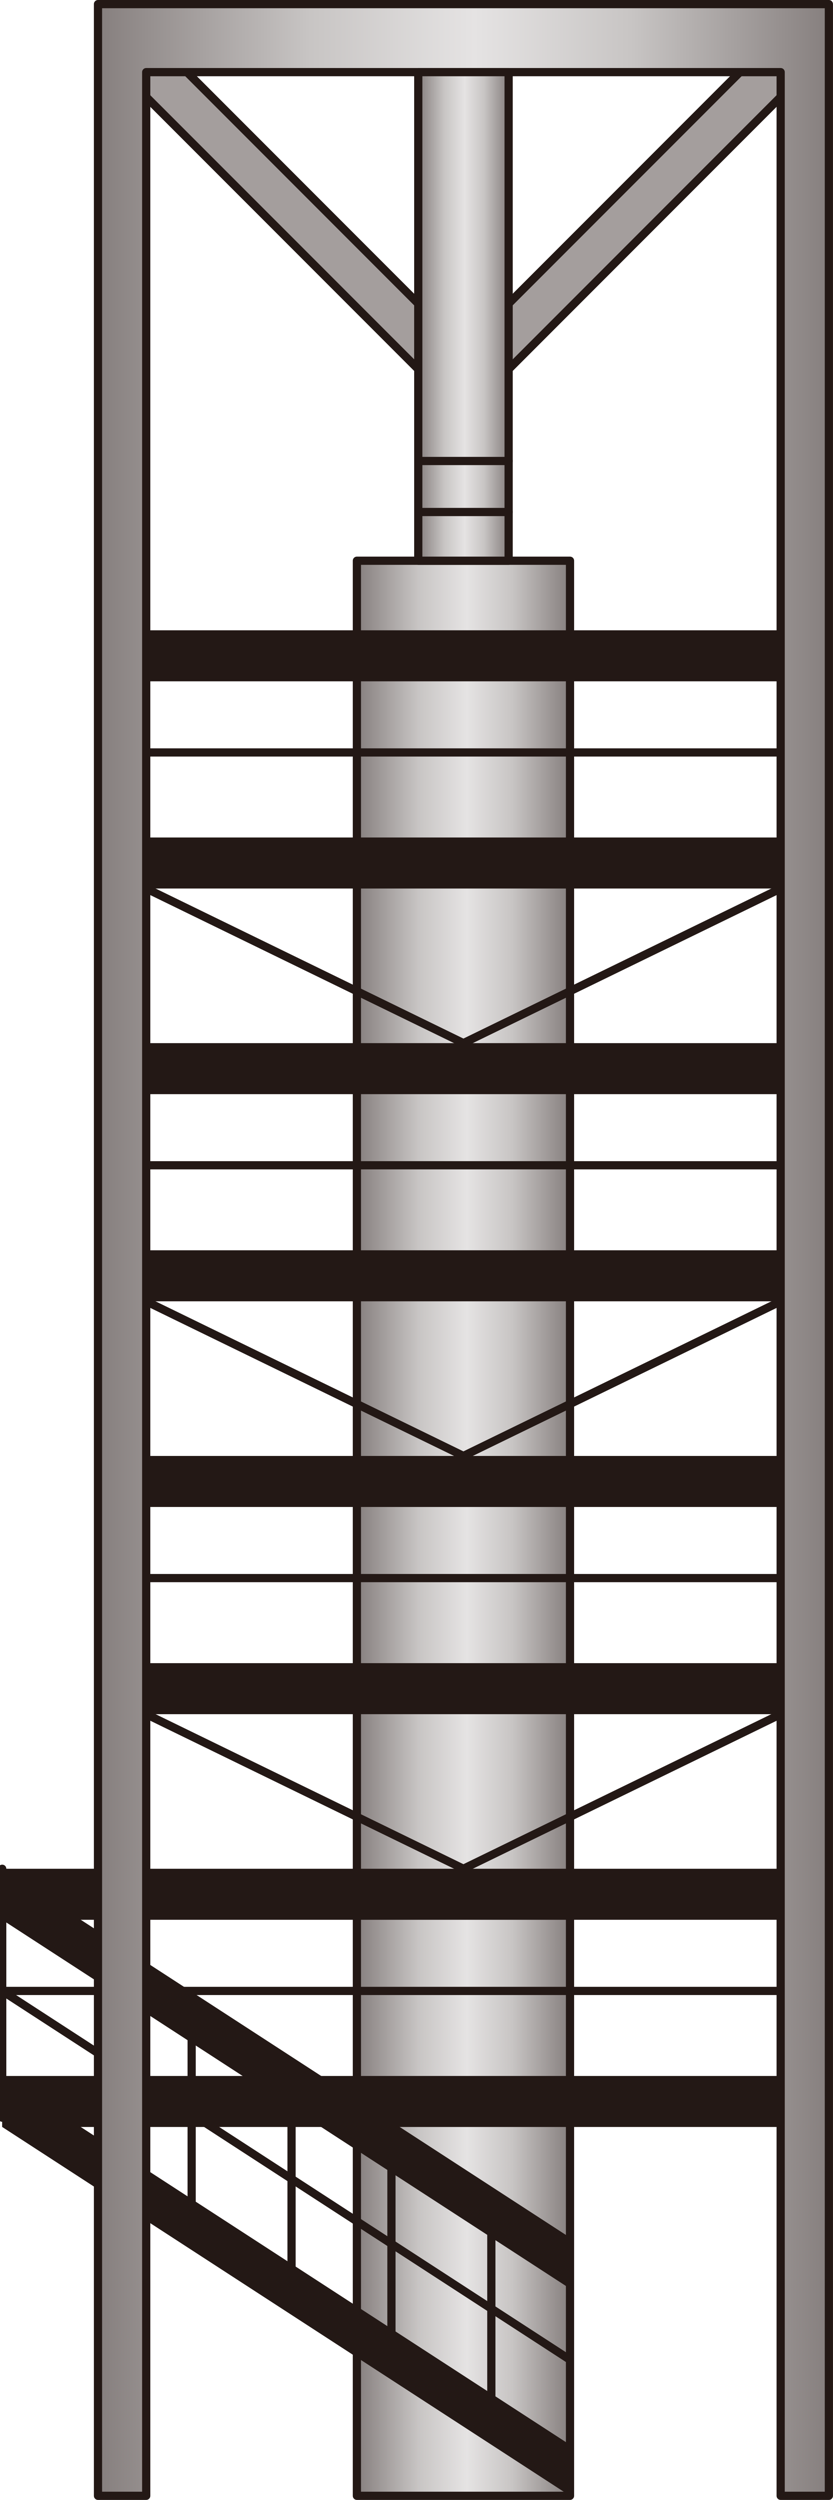 <?xml version="1.0" encoding="UTF-8" standalone="no"?>
<svg
   xmlns:dc="http://purl.org/dc/elements/1.1/"
   xmlns:cc="http://creativecommons.org/ns#"
   xmlns:rdf="http://www.w3.org/1999/02/22-rdf-syntax-ns#"
   xmlns:svg="http://www.w3.org/2000/svg"
   xmlns="http://www.w3.org/2000/svg"
   xmlns:sodipodi="http://sodipodi.sourceforge.net/DTD/sodipodi-0.dtd"
   xmlns:inkscape="http://www.inkscape.org/namespaces/inkscape"
   version="1.1"
   id="图层_1"
   x="0px"
   y="0px"
   width="50.727px"
   height="152.075px"
   viewBox="598.639 227.466 50.727 152.075"
   enable-background="new 598.639 227.466 50.727 152.075"
   xml:space="preserve"
   sodipodi:docname="化学制剂-12.svg"><defs
   id="defs98" /><sodipodi:namedview
   pagecolor="#ffffff"
   bordercolor="#666666"
   borderopacity="1"
   objecttolerance="10"
   gridtolerance="10"
   guidetolerance="10"
   inkscape:pageopacity="0"
   inkscape:pageshadow="2"
   inkscape:window-width="640"
   inkscape:window-height="480"
   id="namedview96" />
<g
   id="g93">
	
		<linearGradient
   id="SVGID_1_"
   gradientUnits="userSpaceOnUse"
   x1="612.032"
   y1="202.606"
   x2="625.011"
   y2="202.606"
   gradientTransform="matrix(1 0 0 -1 8.34 523.04)">
		<stop
   offset="0"
   style="stop-color:#867F7E"
   id="stop2" />
		<stop
   offset="0.291"
   style="stop-color:#C8C5C4"
   id="stop4" />
		<stop
   offset="0.515"
   style="stop-color:#E5E3E3"
   id="stop6" />
		<stop
   offset="0.729"
   style="stop-color:#C8C5C4"
   id="stop8" />
		<stop
   offset="1"
   style="stop-color:#867F7E"
   id="stop10" />
	</linearGradient>
	
		<rect
   x="620.372"
   y="261.576"
   fill="url(#SVGID_1_)"
   stroke="#231815"
   stroke-width="0.5"
   stroke-linecap="round"
   stroke-linejoin="round"
   stroke-miterlimit="10"
   width="12.979"
   height="117.715"
   id="rect13" />
	
		<polygon
   fill="#A49E9D"
   stroke="#231815"
   stroke-width="0.5"
   stroke-linecap="round"
   stroke-linejoin="round"
   stroke-miterlimit="10"
   points="   648.54,231.001 646.546,229.006 626.86,248.689 607.176,229.006 605.18,231.001 626.377,252.194 626.86,251.709 627.347,252.194     "
   id="polygon15" />
	<rect
   x="598.774"
   y="341.146"
   fill="#231815"
   width="47.403"
   height="3.104"
   id="rect17" />
	<rect
   x="598.774"
   y="353.751"
   fill="#231815"
   width="47.403"
   height="3.103"
   id="rect19" />
	
		<line
   fill="none"
   stroke="#231815"
   stroke-width="0.5"
   stroke-miterlimit="10"
   x1="598.774"
   y1="348.578"
   x2="646.179"
   y2="348.578"
   id="line21" />
	<polygon
   fill="#231815"
   points="633.352,366.688 598.774,344.251 598.774,341.146 633.352,363.585  "
   id="polygon23" />
	<polygon
   fill="#231815"
   points="633.352,379.291 598.774,356.854 598.774,353.751 633.352,376.188  "
   id="polygon25" />
	
		<line
   fill="none"
   stroke="#231815"
   stroke-width="0.5"
   stroke-miterlimit="10"
   x1="598.774"
   y1="348.578"
   x2="633.352"
   y2="371.016"
   id="line27" />
	
		<linearGradient
   id="SVGID_2_"
   gradientUnits="userSpaceOnUse"
   x1="596.267"
   y1="219.537"
   x2="640.775"
   y2="219.537"
   gradientTransform="matrix(1 0 0 -1 8.34 523.04)">
		<stop
   offset="0"
   style="stop-color:#867F7E"
   id="stop29" />
		<stop
   offset="0.291"
   style="stop-color:#C8C5C4"
   id="stop31" />
		<stop
   offset="0.515"
   style="stop-color:#E5E3E3"
   id="stop33" />
		<stop
   offset="0.729"
   style="stop-color:#C8C5C4"
   id="stop35" />
		<stop
   offset="1"
   style="stop-color:#867F7E"
   id="stop37" />
	</linearGradient>
	
		<polygon
   fill="url(#SVGID_2_)"
   stroke="#231815"
   stroke-width="0.5"
   stroke-linecap="round"
   stroke-linejoin="round"
   stroke-miterlimit="10"
   points="   604.606,227.716 604.606,379.291 607.543,379.291 607.543,231.854 646.179,231.854 646.179,379.291 649.115,379.291    649.115,227.716  "
   id="polygon40" />
	
		<linearGradient
   id="SVGID_3_"
   gradientUnits="userSpaceOnUse"
   x1="615.77"
   y1="276.324"
   x2="621.273"
   y2="276.324"
   gradientTransform="matrix(1 0 0 -1 8.34 523.04)">
		<stop
   offset="0"
   style="stop-color:#867F7E"
   id="stop42" />
		<stop
   offset="0.291"
   style="stop-color:#C8C5C4"
   id="stop44" />
		<stop
   offset="0.515"
   style="stop-color:#E5E3E3"
   id="stop46" />
		<stop
   offset="0.729"
   style="stop-color:#C8C5C4"
   id="stop48" />
		<stop
   offset="1"
   style="stop-color:#867F7E"
   id="stop50" />
	</linearGradient>
	
		<rect
   x="624.11"
   y="231.854"
   fill="url(#SVGID_3_)"
   stroke="#231815"
   stroke-width="0.5"
   stroke-linecap="round"
   stroke-linejoin="round"
   stroke-miterlimit="10"
   width="5.503"
   height="29.722"
   id="rect53" />
	
		<line
   fill="none"
   stroke="#231815"
   stroke-width="0.5"
   stroke-linecap="round"
   stroke-linejoin="round"
   stroke-miterlimit="10"
   x1="624.11"
   y1="255.509"
   x2="629.613"
   y2="255.509"
   id="line55" />
	
		<line
   fill="none"
   stroke="#231815"
   stroke-width="0.5"
   stroke-linecap="round"
   stroke-linejoin="round"
   stroke-miterlimit="10"
   x1="624.11"
   y1="258.612"
   x2="629.613"
   y2="258.612"
   id="line57" />
	<rect
   x="607.543"
   y="265.808"
   fill="#231815"
   width="38.636"
   height="3.104"
   id="rect59" />
	<rect
   x="607.543"
   y="278.412"
   fill="#231815"
   width="38.636"
   height="3.104"
   id="rect61" />
	
		<line
   fill="none"
   stroke="#231815"
   stroke-width="0.5"
   stroke-miterlimit="10"
   x1="607.543"
   y1="273.239"
   x2="646.179"
   y2="273.239"
   id="line63" />
	<polyline
   fill="none"
   stroke="#231815"
   stroke-width="0.5"
   stroke-miterlimit="10"
   points="646.181,281.516 626.86,290.922    607.543,281.516  "
   id="polyline65" />
	<rect
   x="607.543"
   y="290.922"
   fill="#231815"
   width="38.636"
   height="3.104"
   id="rect67" />
	<rect
   x="607.543"
   y="303.523"
   fill="#231815"
   width="38.636"
   height="3.104"
   id="rect69" />
	
		<line
   fill="none"
   stroke="#231815"
   stroke-width="0.5"
   stroke-miterlimit="10"
   x1="607.543"
   y1="298.352"
   x2="646.179"
   y2="298.352"
   id="line71" />
	<polyline
   fill="none"
   stroke="#231815"
   stroke-width="0.5"
   stroke-miterlimit="10"
   points="646.181,306.629 626.86,316.034    607.543,306.629  "
   id="polyline73" />
	<rect
   x="607.543"
   y="316.034"
   fill="#231815"
   width="38.636"
   height="3.104"
   id="rect75" />
	<rect
   x="607.543"
   y="328.639"
   fill="#231815"
   width="38.636"
   height="3.104"
   id="rect77" />
	
		<line
   fill="none"
   stroke="#231815"
   stroke-width="0.5"
   stroke-miterlimit="10"
   x1="607.543"
   y1="323.464"
   x2="646.179"
   y2="323.464"
   id="line79" />
	<polyline
   fill="none"
   stroke="#231815"
   stroke-width="0.5"
   stroke-miterlimit="10"
   points="646.181,331.742 626.86,341.146    607.543,331.742  "
   id="polyline81" />
	
		<line
   fill="none"
   stroke="#231815"
   stroke-width="0.5"
   stroke-linecap="round"
   stroke-linejoin="round"
   stroke-miterlimit="10"
   x1="628.56"
   y1="361.557"
   x2="628.56"
   y2="375.604"
   id="line83" />
	
		<line
   fill="none"
   stroke="#231815"
   stroke-width="0.5"
   stroke-linecap="round"
   stroke-linejoin="round"
   stroke-miterlimit="10"
   x1="622.476"
   y1="357.699"
   x2="622.476"
   y2="371.016"
   id="line85" />
	
		<line
   fill="none"
   stroke="#231815"
   stroke-width="0.5"
   stroke-linecap="round"
   stroke-linejoin="round"
   stroke-miterlimit="10"
   x1="616.393"
   y1="353.468"
   x2="616.393"
   y2="367.482"
   id="line87" />
	
		<line
   fill="none"
   stroke="#231815"
   stroke-width="0.5"
   stroke-linecap="round"
   stroke-linejoin="round"
   stroke-miterlimit="10"
   x1="610.31"
   y1="349.706"
   x2="610.31"
   y2="362.874"
   id="line89" />
	
		<line
   fill="none"
   stroke="#231815"
   stroke-width="0.5"
   stroke-linecap="round"
   stroke-linejoin="round"
   stroke-miterlimit="10"
   x1="598.774"
   y1="341.146"
   x2="598.774"
   y2="356.289"
   id="line91" />
</g>
</svg>
